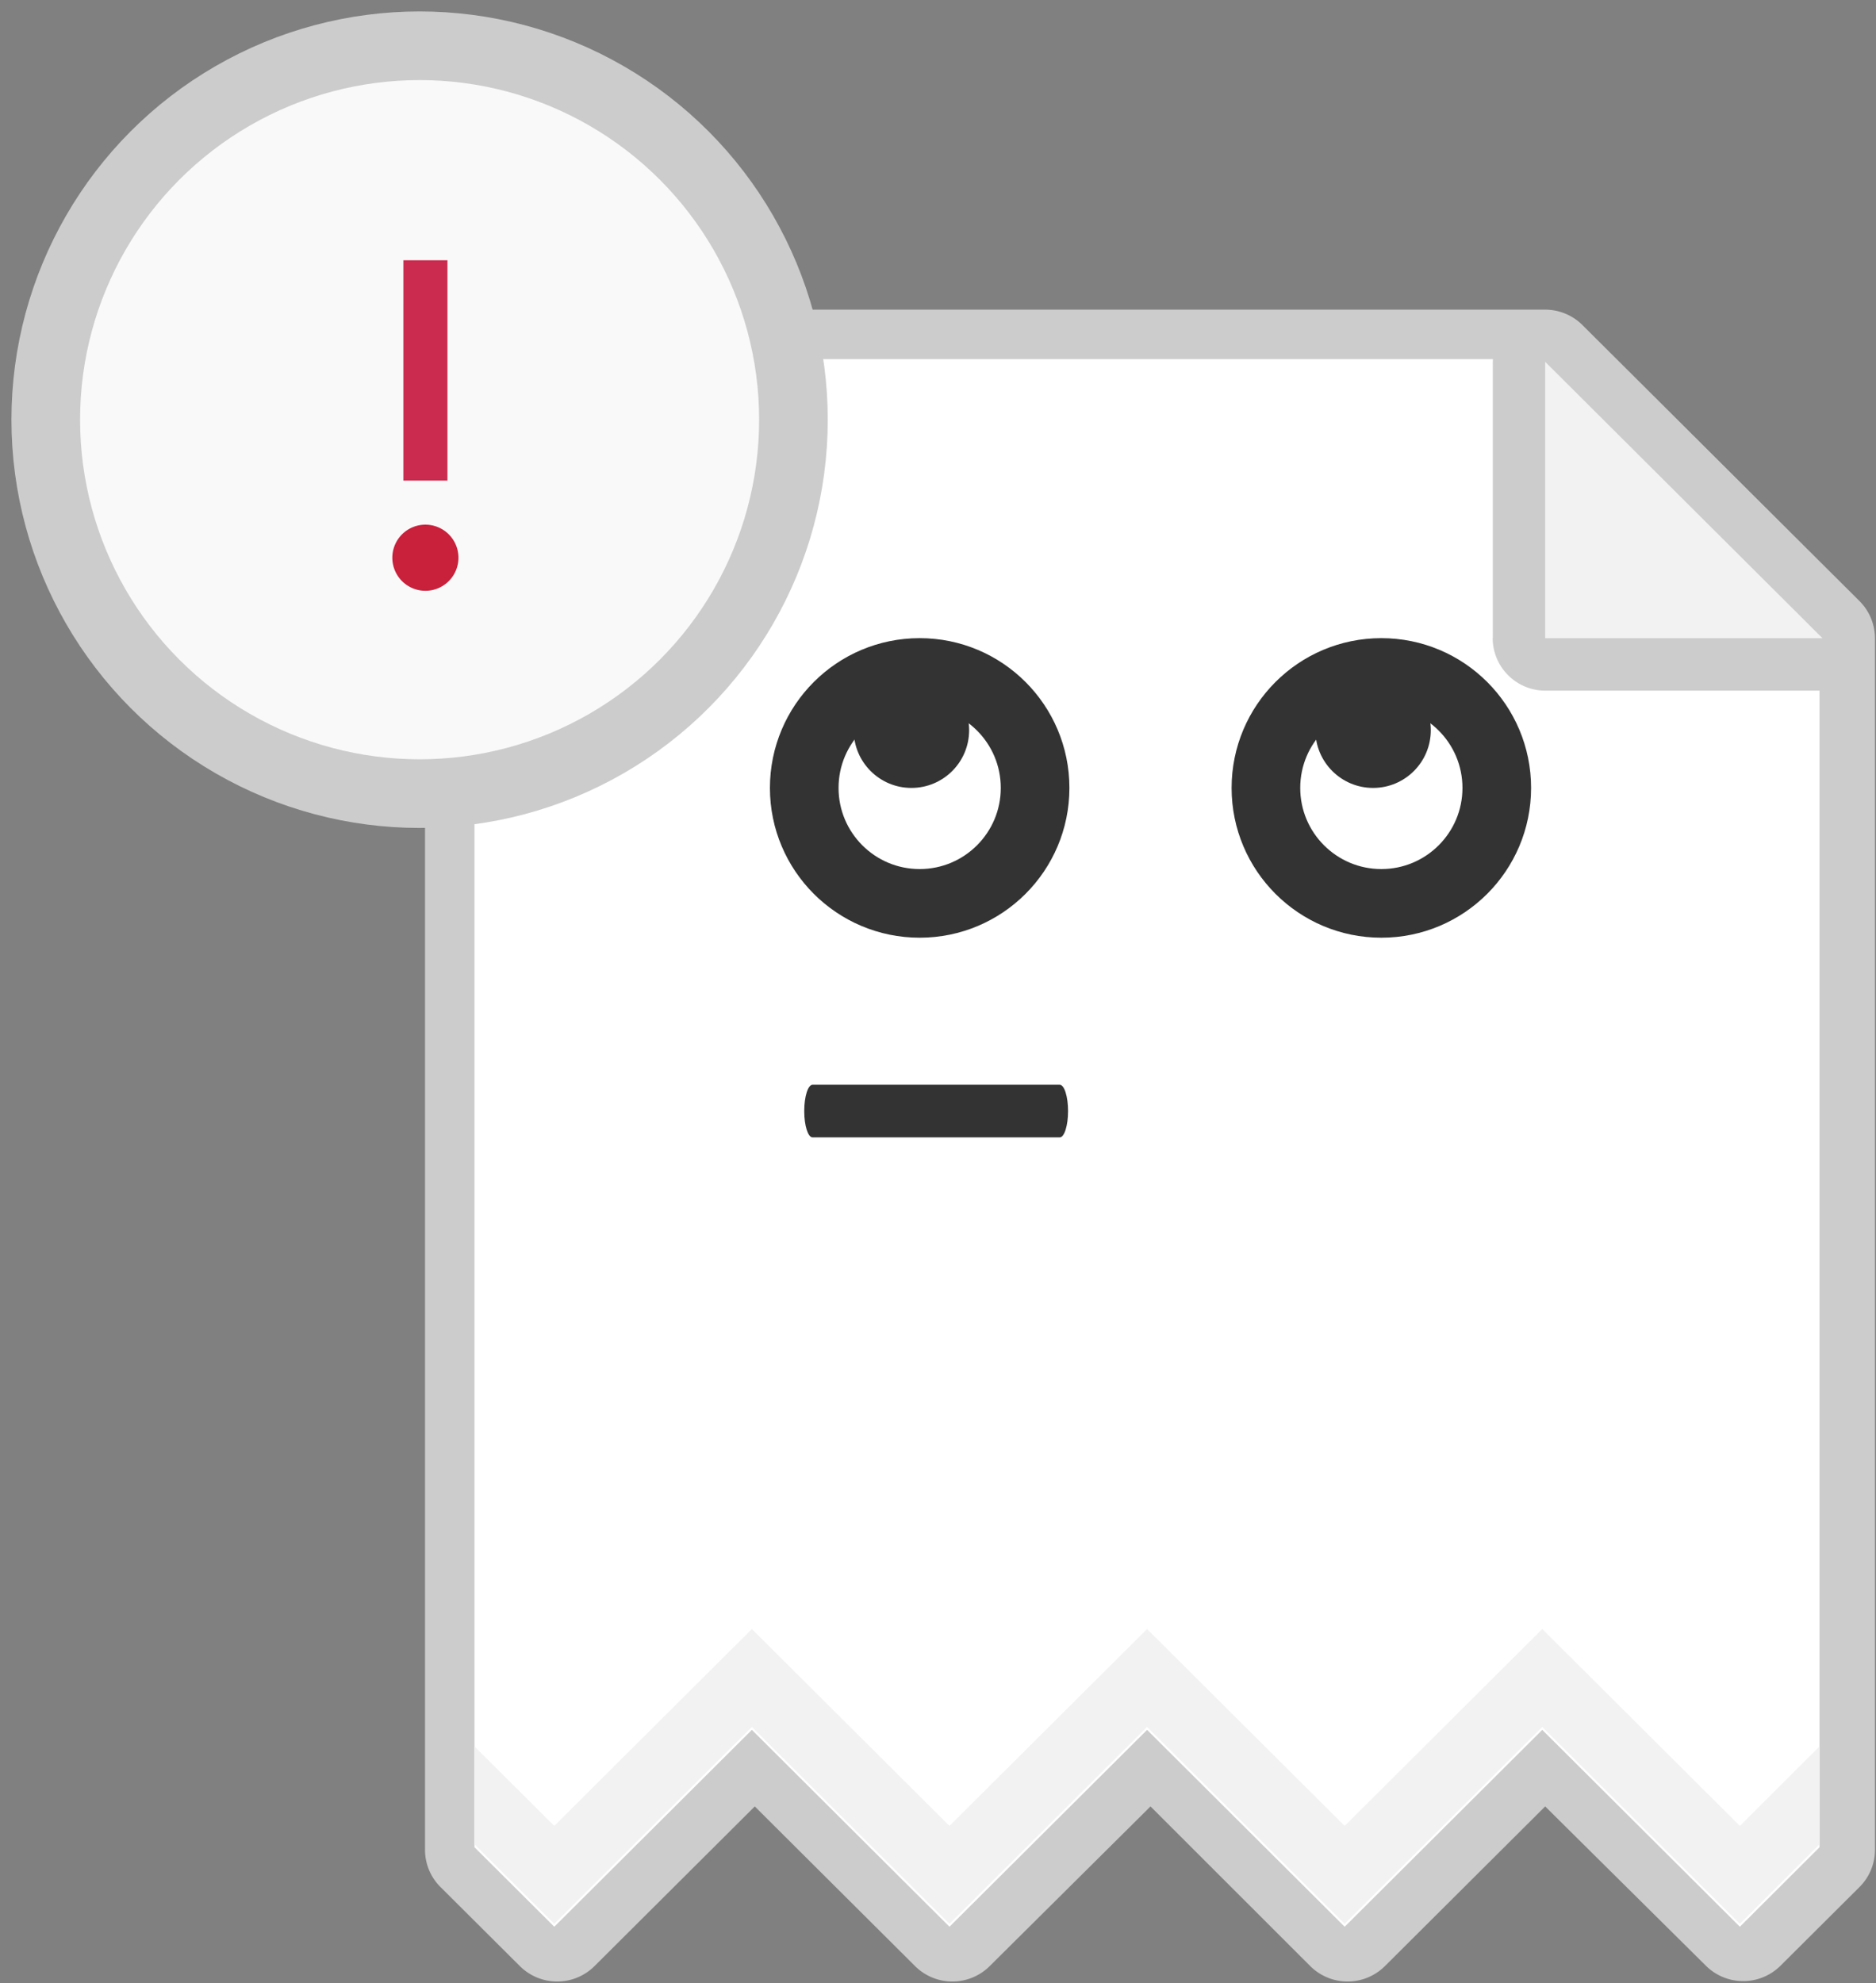 <svg xmlns="http://www.w3.org/2000/svg" width="123" height="130" viewBox="0 0 123 130"><rect x="0" y="0" width="123" height="130" fill="#808080" stroke="none"/><g fill="none" fill-rule="evenodd" transform="translate(3 3)"><path fill="#CCC" d="M96.882 24.146H31.741v92.705l1.773 1.783 10.525-10.484a3.47 3.47 0 0 1 4.86 0l10.56 10.484 10.526-10.484a3.47 3.47 0 0 1 4.86 0l10.526 10.484 10.525-10.484a3.47 3.47 0 0 1 4.86 0l10.509 10.484 1.79-1.783V40.247l-16.173-16.1zm-68.558-6.849H98.31c.92.002 1.8.368 2.448 1.017l18.162 18.091a3.44 3.44 0 0 1 1.012 2.43v79.429a3.44 3.44 0 0 1-1.02 2.438l-5.19 5.168a3.47 3.47 0 0 1-4.86 0l-10.552-10.458-10.525 10.484a3.47 3.47 0 0 1-4.86 0l-10.492-10.484-10.56 10.484a3.47 3.47 0 0 1-4.86 0l-10.526-10.484-10.525 10.484a3.47 3.47 0 0 1-4.86 0l-5.19-5.169a3.44 3.44 0 0 1-1.046-2.463v-97.52a3.453 3.453 0 0 1 3.46-3.447z"/><path fill="#FFF" d="M28.108 20.54h70.01l18.18 18.118v79.429l-5.223 5.212-12.956-12.905-12.956 12.905-12.955-12.905-12.956 12.905-12.956-12.905-12.955 12.905-5.233-5.212z"/><path fill="#333" fill-rule="nonzero" d="M50.273 71.554c-.3 0-.543-.771-.543-1.723 0-.951.243-1.723.543-1.723h16.21c.3 0 .544.772.544 1.723 0 .952-.243 1.723-.543 1.723h-16.21z"/><path fill="#CCC" d="M94.876 38.834v-18.09a3.446 3.446 0 0 1 2.134-3.128 3.47 3.47 0 0 1 3.73.706l18.162 18.092a3.436 3.436 0 0 1 .73 3.72 3.46 3.46 0 0 1-3.143 2.138H98.326a3.453 3.453 0 0 1-3.459-3.446l.009.008zm6.867-9.855v6.41h6.452l-6.452-6.41z"/><path fill="#F2F2F2" d="M98.31 20.717v18.117h18.179zM59.252 116.689l-12.956-12.905-12.955 12.905-5.233-5.212v6.418l5.233 5.212 12.955-12.905 12.956 12.905 12.956-12.905 12.955 12.905 12.956-12.905 12.956 12.905 5.223-5.212v-6.418l-5.223 5.212-12.956-12.905-12.956 12.905-12.955-12.905z"/><circle cx="24.511" cy="24.511" r="24.511" fill="#F9F9F9" stroke="#CCC" stroke-width="4.5"/><path d="M11.892 11.892h26v26h-26z"/><path fill="#C9203B" d="M24.892 31.392a2.167 2.167 0 1 1-.002 4.335 2.167 2.167 0 0 1 .002-4.335"/><path fill="#CA2B4E" d="M23.448 14.059h2.889v14.444h-2.89z"/><g transform="translate(49.73 41.081)"><circle cx="37.838" cy="7.568" r="7.568" stroke="#333" stroke-width="4.5"/><circle cx="7.568" cy="7.568" r="7.568" stroke="#333" stroke-width="4.5"/><circle cx="7.027" cy="3.784" r="3.784" fill="#333"/><circle cx="37.297" cy="3.784" r="3.784" fill="#333"/></g></g></svg>